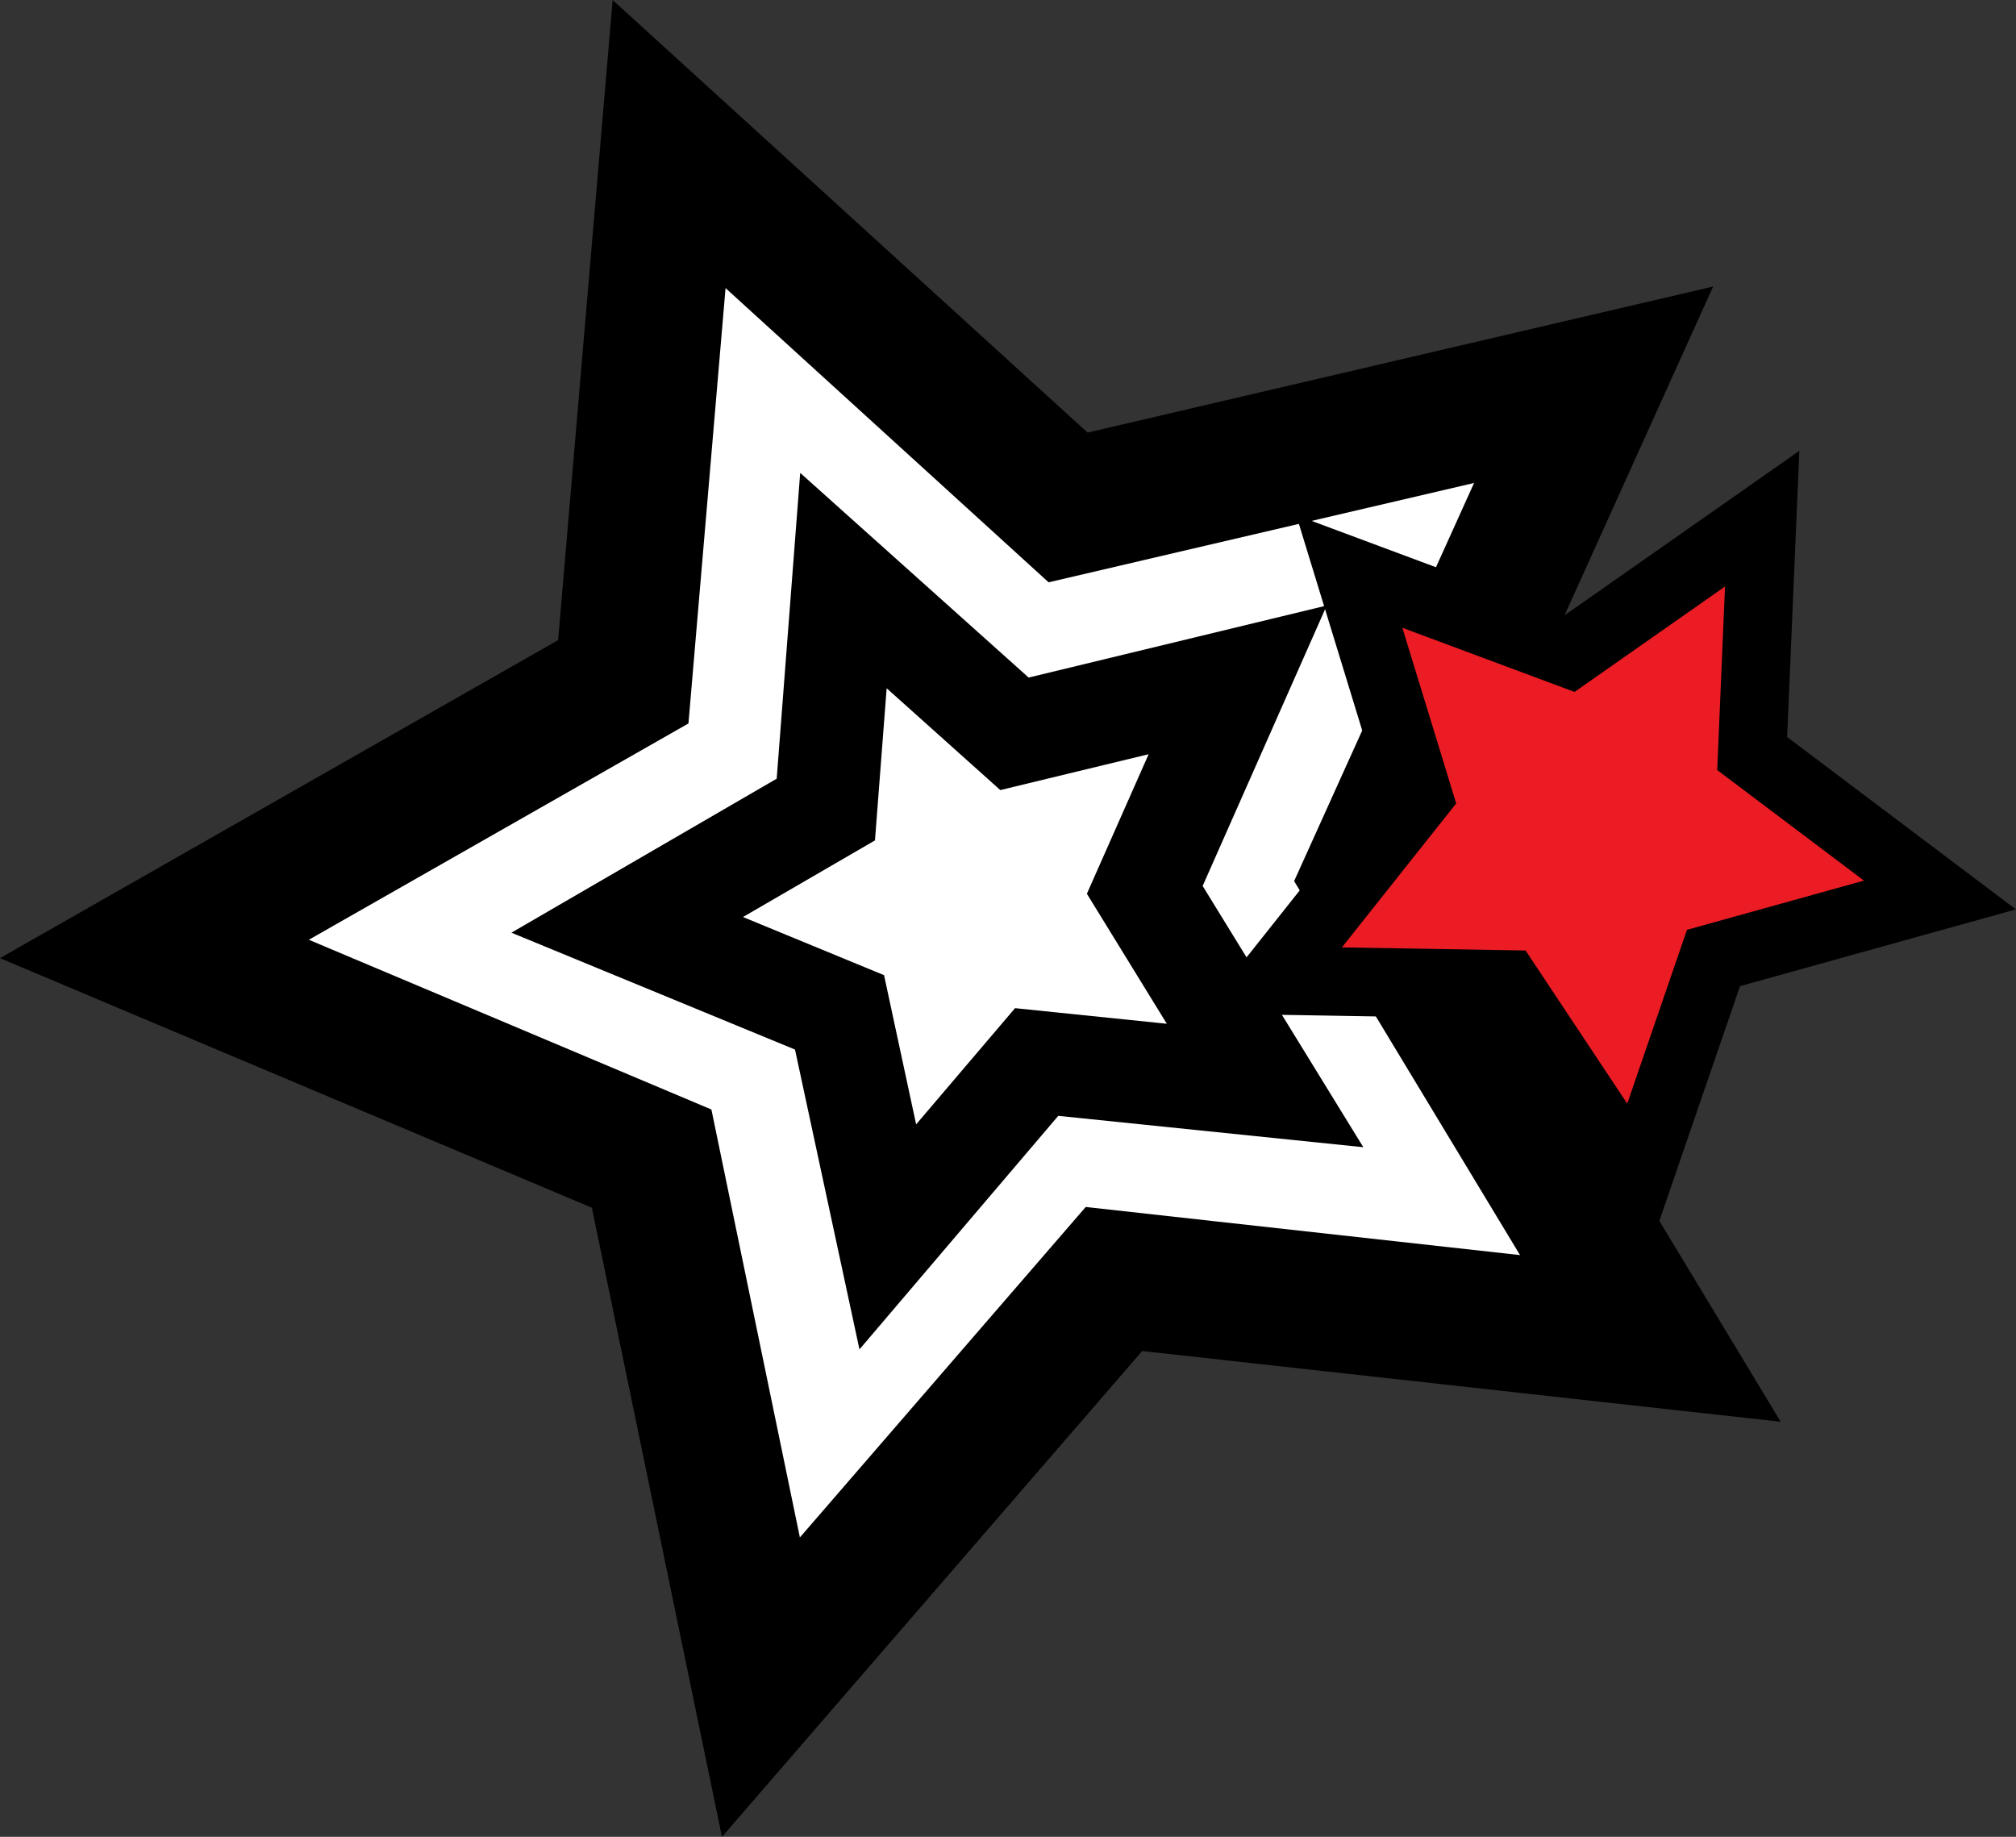 <svg id="Layer_1" data-name="Layer 1" xmlns="http://www.w3.org/2000/svg" viewBox="0 0 294.43 268.26"><rect x="0" y="0" width="294.43" height="268.26" fill="#333333" stroke="none"/><defs><style>.cls-1,.cls-3{fill:#fff;}.cls-1,.cls-2{stroke:black;}.cls-1,.cls-2,.cls-3{stroke-miterlimit:10;}.cls-1{stroke-width:20px;}.cls-2{fill:#ec1c24;stroke-width:10px;}.cls-3{stroke:#000;stroke-width:15px;}</style></defs><polygon class="cls-1" points="241.03 195.47 162.69 186.79 111.13 246.4 95.17 169.21 22.55 138.59 91.03 99.57 97.72 21.04 155.99 74.11 232.74 56.19 200.28 128.01 241.03 195.47"/><polygon class="cls-2" points="239.09 172.38 220.09 143.77 185.76 143.19 207.12 116.29 197.06 83.46 229.24 95.45 257.36 75.75 255.9 110.05 283.32 130.71 250.25 139.91 239.09 172.38"/><polygon class="cls-3" points="184.76 158.53 151.4 155.1 129.66 180.64 122.61 147.85 91.6 135.07 120.61 118.23 123.18 84.79 148.16 107.17 180.76 99.29 167.19 129.96 184.76 158.53"/></svg>